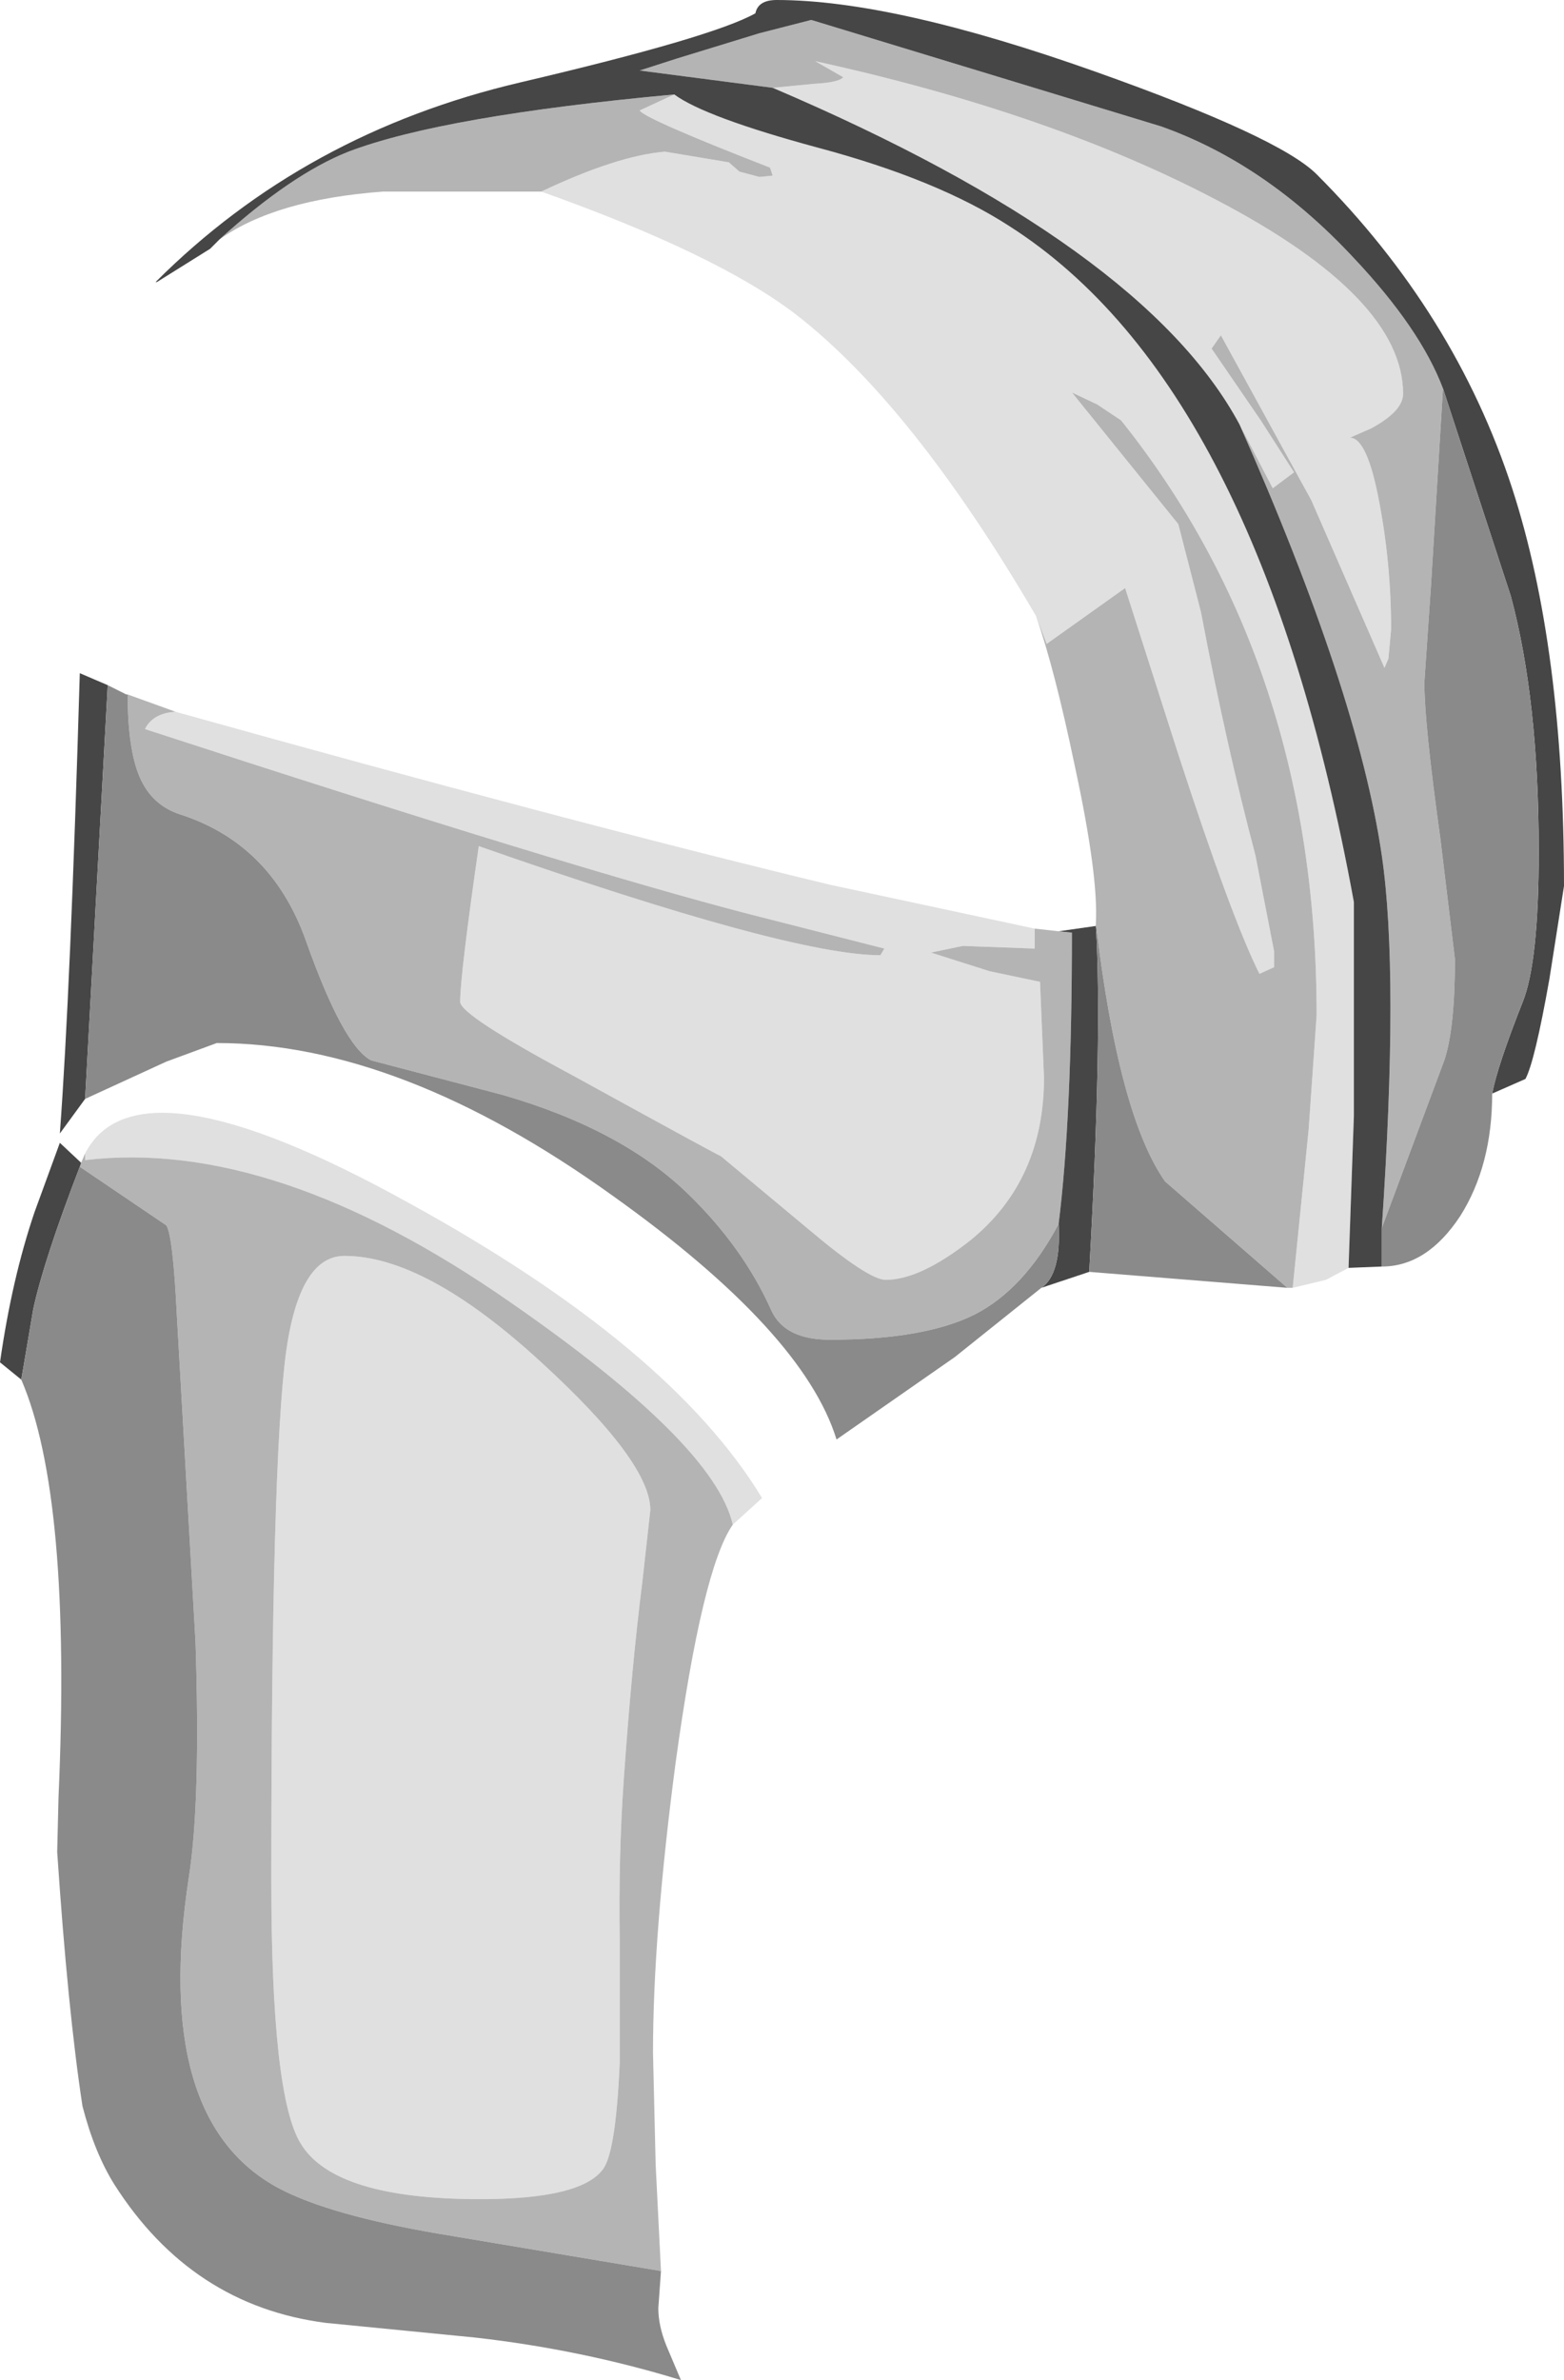 <?xml version="1.0" encoding="UTF-8" standalone="no"?>
<svg xmlns:ffdec="https://www.free-decompiler.com/flash" xmlns:xlink="http://www.w3.org/1999/xlink" ffdec:objectType="shape" height="89.45px" width="58.8px" xmlns="http://www.w3.org/2000/svg">
  <g transform="matrix(1.0, 0.0, 0.0, 1.0, 10.05, 142.15)">
    <path d="M19.0 -138.85 L20.55 -139.0 Q21.5 -139.05 21.65 -139.25 L20.6 -139.85 Q29.5 -137.9 35.75 -134.6 42.7 -130.95 42.7 -127.35 42.7 -126.7 41.5 -126.05 L40.7 -125.7 Q41.35 -125.7 41.8 -123.3 42.25 -120.95 42.25 -118.5 L42.15 -117.4 42.0 -117.05 39.25 -123.35 35.85 -129.55 35.5 -129.05 37.35 -126.35 38.6 -124.4 37.8 -123.8 36.55 -126.2 Q32.95 -132.9 19.0 -138.85 M38.55 -93.75 L39.15 -99.7 39.45 -104.0 Q39.45 -117.15 32.1 -126.35 L31.2 -126.95 30.25 -127.4 34.25 -122.45 35.1 -119.15 Q36.05 -114.15 37.15 -110.0 L37.85 -106.4 37.85 -105.8 37.3 -105.55 Q36.25 -107.65 34.25 -113.8 L32.25 -120.05 29.3 -117.95 28.9 -119.0 Q24.25 -126.95 19.85 -130.35 16.9 -132.6 10.3 -134.95 13.15 -136.3 14.95 -136.45 L17.35 -136.05 17.75 -135.7 18.5 -135.5 19.0 -135.55 18.9 -135.85 Q14.15 -137.7 14.0 -138.0 L15.3 -138.6 Q16.45 -137.75 20.7 -136.6 25.2 -135.4 27.9 -133.65 37.3 -127.65 40.85 -108.25 L40.85 -108.15 40.85 -100.2 40.65 -94.5 39.8 -94.05 38.55 -93.75 M28.85 -107.25 L28.85 -106.5 26.15 -106.6 24.95 -106.35 27.15 -105.65 29.05 -105.25 29.2 -101.65 Q29.2 -97.8 26.45 -95.55 24.55 -94.05 23.25 -94.05 22.6 -94.05 20.35 -95.95 L17.05 -98.7 Q17.0 -98.7 11.45 -101.75 7.25 -104.0 7.25 -104.5 7.25 -105.5 7.95 -110.35 19.65 -106.25 23.05 -106.25 L23.2 -106.5 18.1 -107.8 Q11.35 -109.55 -4.6 -114.75 -4.3 -115.35 -3.45 -115.4 11.4 -111.25 21.15 -108.9 L28.85 -107.25 M2.9 -94.95 Q5.95 -94.95 10.3 -90.95 14.4 -87.2 14.4 -85.4 L14.1 -82.7 Q13.7 -79.55 13.4 -75.25 13.2 -72.4 13.25 -69.2 L13.25 -64.65 Q13.1 -61.2 12.6 -60.6 11.75 -59.5 8.0 -59.5 2.5 -59.5 1.25 -61.6 0.15 -63.4 0.15 -71.5 0.15 -87.1 0.7 -91.3 1.2 -94.95 2.9 -94.95 M-6.85 -98.8 Q-4.9 -102.6 5.3 -96.95 15.15 -91.55 18.6 -85.85 L17.5 -84.85 Q16.8 -87.9 9.15 -93.2 0.25 -99.4 -6.85 -98.55 L-6.85 -98.8" fill="#e0e0e0" fill-rule="evenodd" stroke="none"/>
    <path d="M36.55 -126.2 L37.8 -123.8 38.6 -124.4 37.35 -126.35 35.5 -129.05 35.85 -129.55 39.25 -123.35 42.0 -117.05 42.15 -117.4 42.25 -118.5 Q42.25 -120.95 41.8 -123.3 41.35 -125.7 40.7 -125.7 L41.5 -126.05 Q42.7 -126.7 42.7 -127.35 42.7 -130.95 35.75 -134.6 29.5 -137.9 20.6 -139.85 L21.65 -139.25 Q21.5 -139.05 20.55 -139.0 L19.0 -138.85 14.0 -139.5 15.4 -139.95 18.5 -140.9 20.45 -141.4 33.6 -137.4 Q37.55 -136.0 40.85 -132.45 43.35 -129.8 44.2 -127.55 L43.75 -120.15 43.5 -116.5 Q43.5 -114.95 44.1 -110.65 L44.65 -106.1 Q44.65 -103.5 44.25 -102.3 L41.9 -96.0 Q42.55 -105.55 41.9 -110.0 41.0 -116.15 36.55 -126.2 M28.9 -119.0 L29.3 -117.95 32.25 -120.05 34.25 -113.8 Q36.25 -107.65 37.3 -105.55 L37.85 -105.8 37.85 -106.4 37.15 -110.0 Q36.05 -114.15 35.1 -119.15 L34.25 -122.45 30.25 -127.4 31.2 -126.95 32.1 -126.35 Q39.45 -117.15 39.45 -104.0 L39.15 -99.7 38.55 -93.75 38.35 -93.75 33.75 -97.75 Q32.0 -100.25 31.15 -107.45 31.25 -109.25 30.35 -113.4 29.6 -117.0 28.9 -119.0 M15.3 -138.6 L14.0 -138.0 Q14.15 -137.7 18.9 -135.85 L19.0 -135.55 18.5 -135.5 17.75 -135.7 17.35 -136.05 14.95 -136.45 Q13.15 -136.3 10.3 -134.95 L4.35 -134.95 Q0.3 -134.65 -1.8 -133.15 0.9 -135.6 3.05 -136.45 6.6 -137.8 15.3 -138.6 M-3.45 -115.4 Q-4.3 -115.35 -4.6 -114.75 11.35 -109.55 18.1 -107.8 L23.2 -106.5 23.05 -106.25 Q19.65 -106.25 7.95 -110.35 7.25 -105.5 7.25 -104.5 7.25 -104.0 11.45 -101.75 17.0 -98.7 17.05 -98.7 L20.35 -95.95 Q22.6 -94.05 23.25 -94.05 24.55 -94.05 26.45 -95.55 29.2 -97.8 29.2 -101.65 L29.05 -105.25 27.15 -105.65 24.95 -106.35 26.15 -106.6 28.85 -106.5 28.85 -107.25 29.75 -107.15 30.25 -107.1 Q30.25 -100.15 29.75 -96.15 28.45 -93.7 26.6 -92.75 24.7 -91.8 21.15 -91.8 19.45 -91.8 18.95 -92.9 17.9 -95.25 15.85 -97.25 13.35 -99.7 8.85 -101.0 L3.9 -102.3 Q2.85 -102.85 1.45 -106.8 0.15 -110.45 -3.3 -111.55 -4.35 -111.9 -4.8 -112.95 -5.25 -114.0 -5.25 -116.05 L-3.45 -115.4 M2.9 -94.95 Q1.2 -94.95 0.7 -91.3 0.15 -87.1 0.15 -71.5 0.15 -63.4 1.25 -61.6 2.5 -59.5 8.0 -59.5 11.75 -59.5 12.6 -60.6 13.1 -61.2 13.25 -64.65 L13.25 -69.2 Q13.2 -72.4 13.4 -75.25 13.7 -79.55 14.1 -82.7 L14.4 -85.4 Q14.4 -87.2 10.3 -90.95 5.95 -94.95 2.9 -94.95 M17.5 -84.85 Q16.35 -83.2 15.35 -75.9 14.5 -69.45 14.5 -65.0 L14.6 -60.8 14.8 -56.8 6.45 -58.2 Q2.35 -58.9 0.45 -59.9 -4.35 -62.45 -2.95 -71.6 -2.5 -74.45 -2.7 -80.45 L-3.4 -92.7 Q-3.55 -95.75 -3.8 -96.1 L-7.05 -98.3 -7.0 -98.45 -6.85 -98.8 -6.85 -98.55 Q0.25 -99.4 9.15 -93.2 16.8 -87.9 17.5 -84.85" fill="#b4b4b4" fill-rule="evenodd" stroke="none"/>
    <path d="M36.55 -126.2 Q41.0 -116.15 41.9 -110.0 42.55 -105.55 41.9 -96.0 L41.9 -94.55 40.65 -94.5 40.85 -100.2 40.85 -108.15 40.85 -108.25 Q37.3 -127.65 27.9 -133.65 25.2 -135.4 20.7 -136.6 16.45 -137.75 15.3 -138.6 6.6 -137.8 3.05 -136.45 0.9 -135.6 -1.8 -133.15 L-2.15 -132.8 -4.15 -131.55 -4.2 -131.55 Q1.4 -137.15 9.5 -139.05 16.75 -140.75 18.35 -141.65 18.45 -142.15 19.15 -142.15 23.55 -142.15 31.15 -139.45 38.05 -137.0 39.45 -135.6 44.65 -130.4 46.8 -123.8 48.75 -117.8 48.75 -108.85 L48.2 -105.35 Q47.65 -102.25 47.3 -101.6 L46.05 -101.05 Q46.25 -102.1 47.2 -104.5 47.8 -106.0 47.8 -110.15 47.8 -115.85 46.75 -119.75 L44.2 -127.55 Q43.35 -129.8 40.85 -132.45 37.55 -136.0 33.6 -137.4 L20.45 -141.4 18.5 -140.9 15.4 -139.95 14.0 -139.5 19.0 -138.85 Q32.95 -132.9 36.55 -126.2 M29.75 -96.15 Q30.25 -100.15 30.25 -107.1 L29.75 -107.15 31.15 -107.35 Q31.4 -103.25 30.9 -94.35 L29.1 -93.75 Q29.85 -94.25 29.75 -96.15 M-6.85 -100.85 L-7.8 -99.55 Q-7.4 -104.9 -7.05 -116.85 L-6.0 -116.4 -6.85 -100.85 M-9.25 -90.3 L-10.05 -90.95 Q-9.6 -94.1 -8.75 -96.6 L-7.8 -99.2 -7.0 -98.45 -7.05 -98.3 Q-8.4 -94.8 -8.8 -92.95 L-9.25 -90.3" fill="#464646" fill-rule="evenodd" stroke="none"/>
    <path d="M41.9 -96.0 L44.25 -102.3 Q44.65 -103.5 44.65 -106.1 L44.1 -110.65 Q43.5 -114.95 43.5 -116.5 L43.75 -120.15 44.2 -127.55 46.75 -119.75 Q47.8 -115.85 47.8 -110.15 47.8 -106.0 47.2 -104.5 46.25 -102.1 46.05 -101.05 46.05 -98.35 44.85 -96.45 43.6 -94.55 41.9 -94.55 L41.9 -96.0 M31.15 -107.45 Q32.0 -100.25 33.75 -97.75 L38.35 -93.75 30.9 -94.35 Q31.4 -103.25 31.15 -107.35 L31.15 -107.45 M-5.25 -116.05 Q-5.25 -114.0 -4.8 -112.95 -4.35 -111.9 -3.3 -111.55 0.15 -110.45 1.45 -106.8 2.85 -102.85 3.9 -102.3 L8.85 -101.0 Q13.35 -99.7 15.85 -97.25 17.9 -95.25 18.95 -92.9 19.45 -91.8 21.15 -91.8 24.7 -91.8 26.6 -92.75 28.45 -93.7 29.75 -96.15 29.85 -94.25 29.1 -93.75 L25.85 -91.15 21.4 -88.05 Q20.15 -92.1 13.0 -97.2 5.0 -102.95 -1.9 -102.95 L-3.8 -102.25 -6.85 -100.85 -6.0 -116.4 -5.3 -116.05 -5.25 -116.05 M14.8 -56.8 L14.7 -55.4 Q14.7 -54.75 15.0 -54.0 L15.55 -52.7 Q11.8 -53.85 7.8 -54.3 L2.2 -54.85 Q-2.85 -55.5 -5.75 -60.05 -6.5 -61.25 -6.95 -63.0 -7.5 -66.6 -7.9 -72.55 L-7.85 -74.6 Q-7.35 -85.9 -9.25 -90.3 L-8.8 -92.95 Q-8.4 -94.8 -7.05 -98.3 L-3.8 -96.1 Q-3.55 -95.75 -3.4 -92.7 L-2.7 -80.45 Q-2.5 -74.45 -2.95 -71.6 -4.35 -62.45 0.45 -59.9 2.35 -58.9 6.45 -58.2 L14.8 -56.8" fill="#8a8a8a" fill-rule="evenodd" stroke="none"/>
  </g>
</svg>
